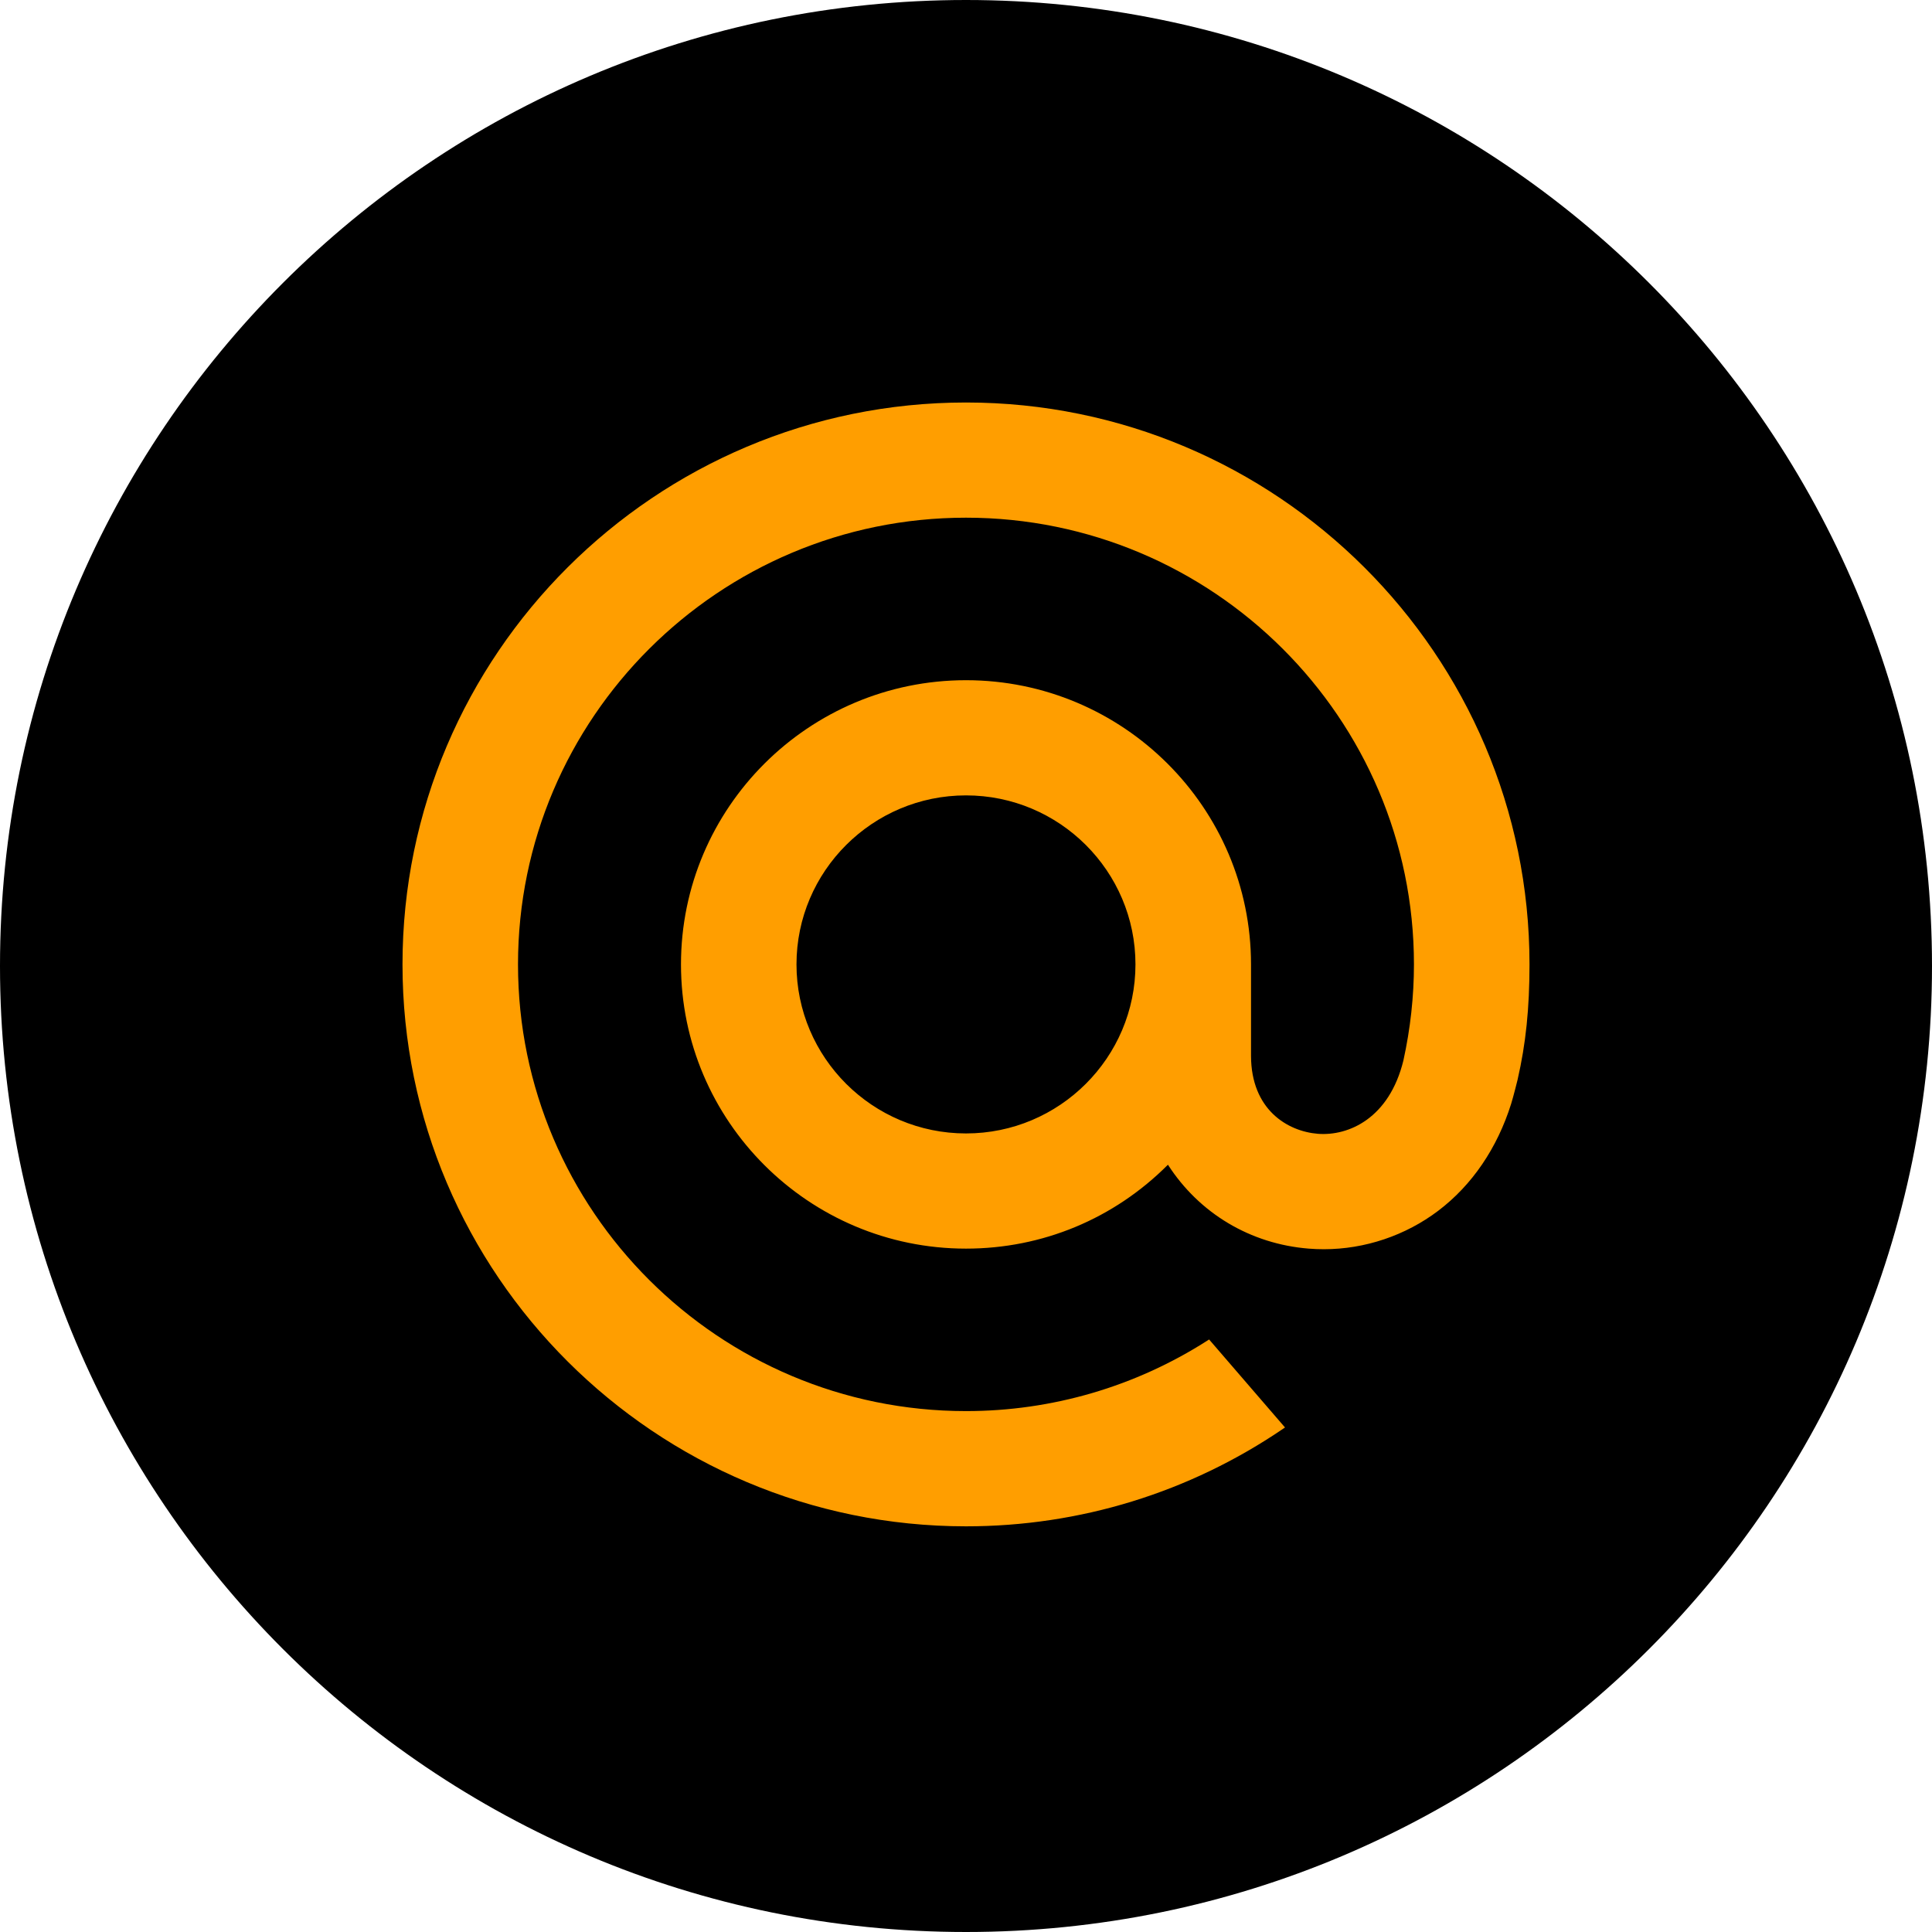 <svg width="42" height="42" viewBox="0 0 42 42" xmlns="http://www.w3.org/2000/svg">
<path d="M0 21C0 9.402 9.402 0 21 0C32.598 0 42 9.402 42 21C42 32.598 32.598 42 21 42C9.402 42 0 32.598 0 21Z"/>
<path fill-rule="evenodd" clip-rule="evenodd" d="M8.75 20.965C8.75 14.23 14.245 8.75 21 8.75C27.754 8.75 33.25 14.23 33.25 20.965C33.25 21.919 33.17 22.692 32.992 23.467L32.989 23.48C32.989 23.482 32.9 23.84 32.851 23.996C32.548 24.961 32 25.765 31.266 26.321C30.554 26.86 29.671 27.157 28.78 27.157C28.67 27.157 28.559 27.153 28.45 27.144C27.185 27.043 26.072 26.379 25.39 25.32C24.216 26.497 22.659 27.144 21 27.144C17.583 27.144 14.804 24.372 14.804 20.965C14.804 17.558 17.583 14.787 21 14.787C24.416 14.787 27.196 17.558 27.196 20.965V22.957C27.201 24.119 27.983 24.594 28.651 24.648C29.316 24.699 30.201 24.313 30.509 23.053C30.661 22.362 30.738 21.659 30.738 20.965C30.738 15.611 26.37 11.254 21 11.254C15.63 11.254 11.261 15.611 11.261 20.965C11.261 26.32 15.63 30.676 21 30.676C22.869 30.676 24.687 30.144 26.257 29.137L26.285 29.119L27.935 31.032L27.9 31.056C25.86 32.446 23.474 33.181 21 33.181C14.245 33.181 8.75 27.701 8.75 20.965ZM21 24.64C23.032 24.64 24.684 22.991 24.684 20.965C24.684 18.939 23.032 17.291 21 17.291C18.968 17.291 17.315 18.939 17.315 20.965C17.315 22.991 18.968 24.64 21 24.64Z" fill="#FF9E00"/>
</svg>
